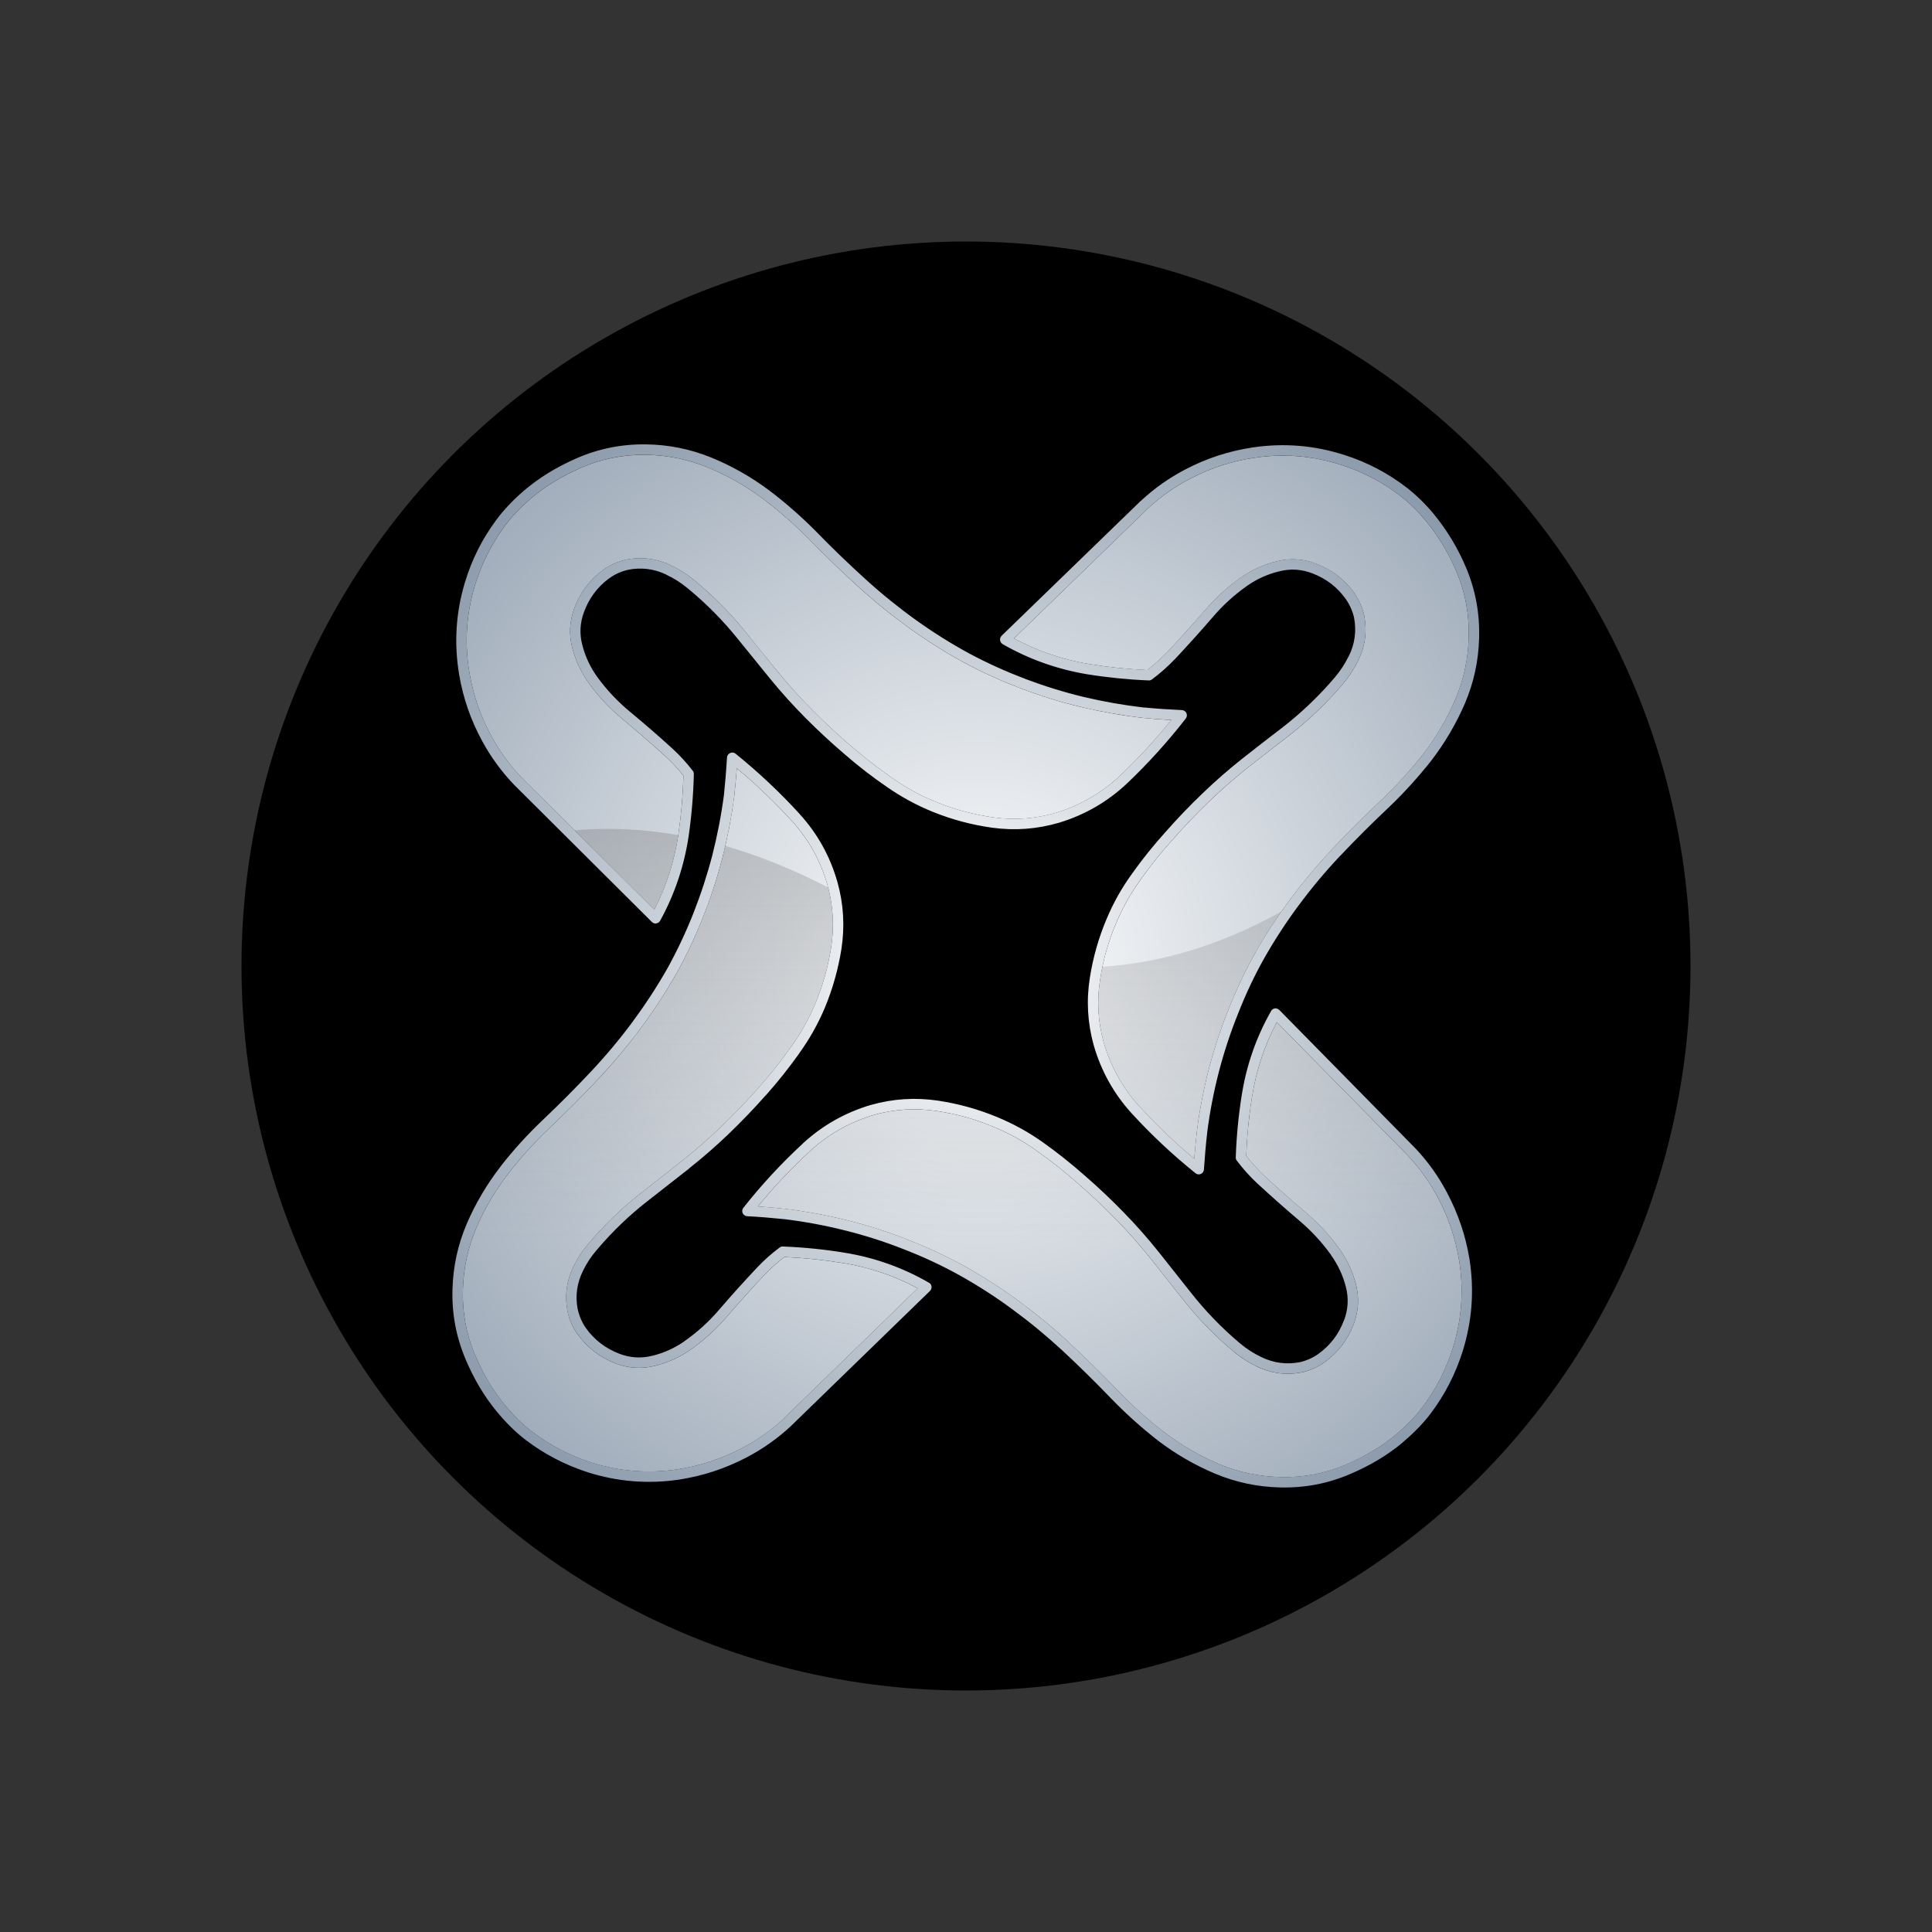<svg width="48" height="48" viewBox="0 0 48 48" fill="none" xmlns="http://www.w3.org/2000/svg">
<rect x="0" y="0" width="48" height="48" fill="#333333" stroke="none"/>
<circle cx="24" cy="24" r="18" fill="black"/>
<path d="M31.636 25.066C31.61 25.078 31.591 25.096 31.579 25.12C31.21 25.77 30.967 26.467 30.85 27.212C30.769 27.72 30.72 28.235 30.702 28.755C30.701 28.785 30.709 28.811 30.728 28.835C30.882 29.039 31.05 29.226 31.232 29.397C31.576 29.714 31.924 30.023 32.28 30.325C32.578 30.577 32.842 30.862 33.071 31.181H33.068C33.244 31.427 33.368 31.695 33.441 31.985C33.51 32.262 33.493 32.536 33.392 32.805L33.389 32.807C33.261 33.147 33.051 33.423 32.758 33.635C32.618 33.735 32.463 33.804 32.293 33.844L32.298 33.842C31.963 33.907 31.643 33.865 31.336 33.715C31.146 33.625 30.969 33.511 30.803 33.371C30.348 32.988 29.935 32.56 29.565 32.086C29.306 31.76 29.046 31.432 28.784 31.101C28.511 30.759 28.221 30.431 27.912 30.115C27.604 29.798 27.282 29.495 26.948 29.205C26.615 28.91 26.267 28.634 25.903 28.375C25.55 28.125 25.172 27.918 24.771 27.752C24.3 27.557 23.813 27.422 23.31 27.346C22.746 27.262 22.191 27.296 21.645 27.45H21.642C21.001 27.639 20.435 27.959 19.946 28.409V28.411C19.413 28.903 18.921 29.434 18.469 30.007C18.449 30.033 18.439 30.062 18.441 30.095C18.442 30.128 18.456 30.156 18.48 30.18C18.504 30.203 18.532 30.215 18.565 30.216C18.877 30.233 19.188 30.259 19.498 30.291C20.005 30.353 20.508 30.447 21.006 30.573C21.497 30.695 21.979 30.85 22.451 31.036C22.925 31.219 23.384 31.432 23.827 31.677C24.28 31.929 24.718 32.21 25.14 32.52C25.575 32.839 25.989 33.18 26.384 33.544C26.798 33.928 27.2 34.324 27.592 34.731C27.956 35.108 28.346 35.46 28.763 35.786C29.206 36.124 29.682 36.4 30.19 36.613C30.706 36.829 31.244 36.943 31.806 36.955C32.41 36.97 32.986 36.861 33.536 36.626C34.04 36.413 34.477 36.15 34.85 35.838V35.835C35.133 35.597 35.365 35.357 35.548 35.114C35.898 34.648 36.162 34.135 36.339 33.573C36.574 32.824 36.631 32.062 36.51 31.287C36.415 30.706 36.229 30.154 35.951 29.632C35.741 29.23 35.481 28.865 35.17 28.535L31.783 25.091C31.762 25.072 31.739 25.06 31.713 25.055C31.686 25.05 31.66 25.053 31.636 25.066ZM34.984 28.714H34.982C35.276 29.028 35.524 29.374 35.724 29.753C35.988 30.25 36.164 30.775 36.254 31.328C36.369 32.062 36.316 32.785 36.094 33.495C35.925 34.029 35.674 34.517 35.341 34.959C35.169 35.188 34.95 35.414 34.684 35.639C34.329 35.935 33.913 36.185 33.435 36.388C32.92 36.609 32.38 36.712 31.814 36.696H31.812C31.282 36.684 30.775 36.577 30.289 36.376H30.291C29.802 36.169 29.345 35.903 28.921 35.579V35.582C28.512 35.264 28.131 34.921 27.778 34.553C27.383 34.141 26.977 33.742 26.56 33.355V33.353C26.158 32.982 25.736 32.635 25.293 32.311C24.862 31.995 24.416 31.709 23.954 31.452L23.951 31.45C23.498 31.201 23.029 30.983 22.544 30.796H22.547C22.063 30.604 21.57 30.446 21.068 30.322C20.559 30.195 20.047 30.099 19.529 30.035H19.527C19.294 30.009 19.061 29.989 18.829 29.973C19.229 29.484 19.66 29.026 20.122 28.6C20.58 28.178 21.111 27.877 21.714 27.698C22.225 27.555 22.744 27.523 23.271 27.602C23.755 27.673 24.223 27.802 24.672 27.99C25.057 28.148 25.417 28.348 25.753 28.587C26.11 28.839 26.451 29.11 26.777 29.399C27.105 29.684 27.421 29.983 27.726 30.296H27.729C28.03 30.605 28.315 30.927 28.582 31.264V31.261C28.844 31.592 29.104 31.92 29.36 32.246C29.743 32.734 30.169 33.175 30.638 33.57C30.82 33.723 31.016 33.849 31.225 33.947H31.222C31.581 34.122 31.956 34.171 32.347 34.095H32.349C32.555 34.047 32.741 33.963 32.908 33.844C33.242 33.603 33.484 33.287 33.632 32.898C33.753 32.577 33.773 32.252 33.691 31.923C33.61 31.602 33.473 31.305 33.28 31.031C33.039 30.695 32.761 30.394 32.445 30.128H32.448C32.094 29.83 31.748 29.523 31.408 29.208C31.248 29.056 31.1 28.892 30.963 28.716C30.981 28.224 31.028 27.736 31.106 27.253C31.209 26.596 31.414 25.977 31.721 25.396L34.984 28.714ZM29.448 17.678C29.424 17.656 29.396 17.644 29.363 17.642C29.049 17.628 28.737 17.607 28.427 17.577L28.43 17.58C27.921 17.521 27.417 17.432 26.917 17.314C26.426 17.195 25.943 17.045 25.469 16.866V16.864C24.991 16.684 24.53 16.476 24.085 16.238C23.629 15.99 23.188 15.714 22.764 15.41C22.325 15.095 21.906 14.756 21.508 14.394C21.09 14.015 20.684 13.624 20.29 13.22C19.921 12.845 19.525 12.497 19.103 12.178C18.656 11.845 18.178 11.575 17.668 11.366C17.149 11.156 16.609 11.047 16.049 11.04C15.446 11.032 14.87 11.147 14.322 11.387C13.822 11.606 13.387 11.874 13.016 12.191C12.737 12.432 12.507 12.676 12.326 12.923C11.979 13.39 11.72 13.906 11.55 14.472C11.324 15.223 11.277 15.987 11.408 16.763C11.506 17.342 11.696 17.891 11.979 18.41C12.195 18.808 12.459 19.171 12.773 19.498L16.196 22.906C16.215 22.925 16.239 22.937 16.266 22.943C16.292 22.946 16.318 22.942 16.344 22.93C16.368 22.918 16.387 22.899 16.401 22.875C16.761 22.22 16.997 21.52 17.109 20.776C17.183 20.265 17.226 19.751 17.238 19.232C17.238 19.201 17.23 19.174 17.213 19.152C17.058 18.95 16.888 18.765 16.703 18.596C16.357 18.28 16.004 17.975 15.646 17.678C15.344 17.428 15.078 17.145 14.847 16.83C14.669 16.585 14.543 16.319 14.469 16.031C14.395 15.753 14.408 15.479 14.508 15.209C14.634 14.864 14.841 14.585 15.131 14.371V14.373C15.269 14.27 15.424 14.198 15.597 14.159H15.591C15.924 14.09 16.245 14.129 16.553 14.275V14.278C16.743 14.366 16.92 14.479 17.086 14.617C17.546 14.994 17.965 15.418 18.343 15.889C18.603 16.211 18.867 16.537 19.136 16.866C19.412 17.204 19.706 17.53 20.018 17.843C20.33 18.157 20.654 18.457 20.99 18.743C21.325 19.035 21.676 19.306 22.045 19.558C22.399 19.804 22.778 20.009 23.183 20.173C23.654 20.363 24.142 20.493 24.649 20.564C25.213 20.641 25.767 20.6 26.312 20.44H26.314C26.954 20.245 27.516 19.92 28 19.465C28.526 18.965 29.013 18.427 29.461 17.851C29.48 17.824 29.489 17.794 29.487 17.763C29.485 17.729 29.472 17.701 29.448 17.678ZM28.401 17.836H28.404C28.635 17.858 28.867 17.875 29.102 17.887C28.705 18.379 28.279 18.842 27.822 19.276C27.367 19.702 26.839 20.007 26.239 20.191C25.729 20.341 25.211 20.38 24.685 20.308C24.199 20.239 23.73 20.114 23.279 19.933C22.893 19.778 22.531 19.582 22.193 19.346C21.832 19.098 21.488 18.831 21.158 18.547C20.828 18.264 20.509 17.968 20.202 17.66C19.895 17.351 19.606 17.032 19.335 16.703C19.068 16.376 18.805 16.05 18.544 15.726C18.156 15.243 17.725 14.807 17.251 14.418C17.069 14.264 16.872 14.139 16.662 14.043H16.664C16.302 13.872 15.928 13.826 15.54 13.905C15.538 13.905 15.537 13.906 15.537 13.908C15.332 13.956 15.146 14.042 14.979 14.164C14.646 14.409 14.408 14.728 14.265 15.121C14.148 15.443 14.132 15.768 14.218 16.096C14.301 16.416 14.441 16.712 14.637 16.983C14.88 17.317 15.161 17.615 15.48 17.877C15.835 18.172 16.185 18.475 16.53 18.787C16.692 18.936 16.842 19.098 16.98 19.273C16.966 19.765 16.924 20.253 16.853 20.737C16.755 21.394 16.556 22.014 16.256 22.599L12.959 19.317V19.32C12.663 19.008 12.412 18.663 12.207 18.286C11.938 17.791 11.757 17.269 11.664 16.719C11.538 15.983 11.583 15.259 11.798 14.547C11.962 14.011 12.207 13.52 12.535 13.075H12.532C12.703 12.845 12.92 12.615 13.184 12.388C13.536 12.088 13.949 11.833 14.425 11.625C14.939 11.399 15.479 11.29 16.046 11.299C16.574 11.306 17.082 11.409 17.572 11.607H17.569C18.059 11.807 18.518 12.066 18.948 12.385C19.36 12.697 19.746 13.036 20.106 13.401C20.503 13.808 20.912 14.203 21.334 14.585C21.741 14.954 22.168 15.299 22.614 15.62C23.045 15.928 23.494 16.21 23.961 16.465H23.964C24.417 16.71 24.889 16.924 25.378 17.107H25.376C25.86 17.291 26.354 17.444 26.857 17.564C27.366 17.685 27.881 17.776 28.401 17.836ZM15.721 25.378V25.381C15.4 25.814 15.055 26.227 14.686 26.619C14.299 27.032 13.9 27.431 13.492 27.819C13.111 28.18 12.757 28.568 12.432 28.985V28.988C12.092 29.428 11.813 29.901 11.594 30.408V30.41C11.375 30.924 11.258 31.462 11.242 32.024C11.223 32.624 11.329 33.2 11.56 33.754C11.771 34.257 12.032 34.697 12.344 35.072C12.58 35.357 12.819 35.591 13.062 35.776C13.523 36.127 14.035 36.394 14.598 36.577C15.347 36.815 16.109 36.875 16.887 36.758C17.468 36.667 18.019 36.485 18.542 36.213C18.945 36.002 19.312 35.744 19.643 35.437C19.643 35.435 19.644 35.434 19.646 35.434L23.105 32.073C23.124 32.054 23.137 32.031 23.142 32.003C23.147 31.975 23.144 31.95 23.134 31.925C23.122 31.901 23.104 31.882 23.08 31.869C22.431 31.494 21.735 31.246 20.99 31.124C20.484 31.041 19.971 30.989 19.452 30.969C19.421 30.967 19.393 30.976 19.369 30.995C19.167 31.145 18.98 31.311 18.808 31.494C18.487 31.835 18.175 32.181 17.872 32.533C17.619 32.831 17.331 33.093 17.008 33.319H17.011C16.764 33.492 16.496 33.613 16.207 33.684H16.204C15.927 33.753 15.653 33.736 15.384 33.632C15.041 33.499 14.766 33.287 14.557 32.996C14.459 32.855 14.391 32.698 14.353 32.525V32.528C14.289 32.197 14.333 31.878 14.485 31.571C14.576 31.383 14.692 31.208 14.834 31.046C15.22 30.59 15.651 30.177 16.127 29.81C16.454 29.555 16.784 29.297 17.117 29.035V29.032C17.46 28.761 17.791 28.473 18.11 28.166C18.429 27.859 18.735 27.54 19.028 27.209V27.212C19.323 26.881 19.599 26.533 19.858 26.17V26.167C20.111 25.817 20.322 25.442 20.491 25.042C20.686 24.573 20.824 24.085 20.905 23.579C20.991 23.017 20.959 22.463 20.807 21.919C20.624 21.274 20.309 20.707 19.86 20.217V20.215C19.369 19.679 18.841 19.182 18.275 18.725C18.248 18.705 18.218 18.695 18.187 18.697C18.155 18.699 18.126 18.712 18.102 18.736C18.078 18.758 18.065 18.786 18.063 18.818C18.044 19.13 18.018 19.442 17.986 19.754C17.919 20.259 17.821 20.762 17.694 21.262C17.566 21.75 17.409 22.229 17.223 22.7C17.035 23.174 16.819 23.631 16.574 24.073C16.315 24.526 16.031 24.961 15.721 25.378ZM18.242 19.788V19.785C18.266 19.553 18.287 19.32 18.306 19.087C18.789 19.491 19.243 19.925 19.669 20.39C20.09 20.851 20.386 21.383 20.558 21.988C20.7 22.497 20.73 23.014 20.649 23.54C20.573 24.024 20.441 24.491 20.253 24.941C20.091 25.322 19.89 25.681 19.648 26.017H19.646C19.394 26.374 19.123 26.714 18.834 27.038C18.546 27.363 18.245 27.676 17.931 27.98C17.618 28.28 17.293 28.563 16.957 28.83C16.624 29.092 16.295 29.351 15.969 29.606C15.479 29.984 15.036 30.407 14.64 30.876L14.637 30.878C14.482 31.056 14.354 31.249 14.252 31.457C14.076 31.816 14.025 32.189 14.099 32.577V32.58C14.144 32.785 14.226 32.973 14.345 33.143H14.348C14.585 33.478 14.9 33.721 15.291 33.873C15.612 33.995 15.937 34.016 16.266 33.935C16.589 33.855 16.886 33.721 17.158 33.531C17.498 33.292 17.801 33.015 18.069 32.701C18.368 32.353 18.677 32.01 18.994 31.672L18.997 31.669C19.147 31.511 19.311 31.364 19.488 31.23C19.981 31.251 20.468 31.301 20.949 31.38C21.606 31.487 22.223 31.696 22.8 32.008L19.465 35.248H19.467C19.154 35.539 18.805 35.784 18.423 35.983C17.924 36.243 17.4 36.416 16.848 36.502C16.11 36.614 15.386 36.557 14.676 36.331H14.679C14.144 36.157 13.658 35.903 13.22 35.569H13.218C12.988 35.395 12.763 35.174 12.543 34.907C12.246 34.548 11.998 34.13 11.798 33.653C11.581 33.136 11.482 32.595 11.501 32.032C11.516 31.502 11.627 30.995 11.832 30.511C12.04 30.025 12.308 29.57 12.636 29.146C12.953 28.739 13.298 28.36 13.67 28.008C14.084 27.615 14.486 27.211 14.875 26.795C15.249 26.395 15.6 25.975 15.928 25.534C16.245 25.106 16.535 24.661 16.799 24.199C17.049 23.749 17.27 23.281 17.463 22.795C17.655 22.316 17.815 21.826 17.944 21.326C18.074 20.818 18.173 20.305 18.242 19.788ZM34.938 12.106C34.476 11.751 33.964 11.483 33.402 11.304C32.654 11.063 31.891 11.001 31.113 11.118C30.531 11.206 29.977 11.387 29.453 11.661C29.052 11.87 28.685 12.128 28.352 12.437H28.349L24.884 15.796C24.866 15.815 24.853 15.838 24.848 15.866C24.843 15.893 24.846 15.919 24.859 15.943C24.869 15.967 24.886 15.987 24.91 16.003C25.558 16.375 26.255 16.624 27 16.75C27.506 16.832 28.019 16.884 28.538 16.905C28.569 16.907 28.597 16.898 28.621 16.879C28.823 16.729 29.01 16.564 29.182 16.383H29.184C29.505 16.041 29.818 15.694 30.123 15.341C30.377 15.042 30.664 14.78 30.984 14.555C31.231 14.382 31.5 14.261 31.791 14.193C32.069 14.123 32.342 14.142 32.611 14.247C32.952 14.378 33.227 14.59 33.435 14.883C33.534 15.024 33.603 15.179 33.642 15.348C33.704 15.683 33.66 16.003 33.508 16.308H33.505C33.414 16.495 33.298 16.672 33.156 16.838C32.77 17.291 32.34 17.702 31.866 18.071C31.535 18.323 31.203 18.581 30.87 18.844C30.527 19.115 30.197 19.403 29.88 19.708C29.559 20.015 29.253 20.334 28.962 20.665C28.664 20.994 28.386 21.34 28.127 21.704C27.874 22.052 27.662 22.427 27.494 22.829C27.295 23.298 27.157 23.785 27.077 24.29V24.292C26.988 24.853 27.019 25.408 27.17 25.958C27.353 26.601 27.668 27.168 28.114 27.659C28.605 28.195 29.134 28.692 29.702 29.148C29.726 29.169 29.755 29.178 29.79 29.177C29.821 29.175 29.848 29.163 29.872 29.141C29.896 29.116 29.909 29.089 29.911 29.058C29.932 28.744 29.959 28.433 29.994 28.124C30.059 27.616 30.157 27.113 30.286 26.617C30.414 26.127 30.572 25.647 30.762 25.177C30.948 24.701 31.164 24.243 31.411 23.804C31.668 23.352 31.951 22.917 32.262 22.498C32.584 22.064 32.93 21.65 33.301 21.257V21.259C33.687 20.851 34.086 20.453 34.498 20.065C34.877 19.703 35.232 19.313 35.561 18.896C35.899 18.455 36.177 17.982 36.396 17.476C36.615 16.961 36.732 16.423 36.748 15.863C36.767 15.259 36.663 14.681 36.435 14.128C36.225 13.624 35.95 13.168 35.61 12.757C35.403 12.509 35.179 12.292 34.938 12.106ZM33.322 11.55C33.854 11.72 34.34 11.974 34.78 12.31C35.006 12.484 35.216 12.688 35.411 12.923C35.735 13.312 35.997 13.748 36.197 14.229V14.226C36.411 14.745 36.508 15.288 36.489 15.855C36.474 16.383 36.363 16.889 36.158 17.375V17.373C35.95 17.857 35.682 18.312 35.357 18.738V18.736C35.036 19.142 34.69 19.523 34.32 19.876C33.903 20.265 33.5 20.667 33.112 21.081C32.736 21.481 32.384 21.901 32.055 22.343C31.738 22.768 31.448 23.212 31.186 23.674V23.677C30.934 24.125 30.713 24.593 30.521 25.081C30.327 25.56 30.165 26.051 30.035 26.552C29.904 27.057 29.805 27.57 29.738 28.091V28.093C29.712 28.324 29.69 28.556 29.671 28.789C29.186 28.384 28.731 27.949 28.305 27.483V27.486C27.887 27.024 27.591 26.491 27.419 25.888C27.277 25.374 27.249 24.855 27.333 24.331C27.407 23.847 27.54 23.38 27.731 22.93C27.893 22.547 28.095 22.189 28.336 21.857V21.854C28.59 21.497 28.862 21.159 29.154 20.838L29.156 20.835C29.442 20.511 29.743 20.197 30.058 19.894C30.37 19.596 30.695 19.313 31.031 19.046V19.049C31.363 18.787 31.694 18.529 32.024 18.275C32.513 17.894 32.956 17.471 33.353 17.006C33.508 16.825 33.636 16.63 33.738 16.421V16.424C33.916 16.065 33.968 15.691 33.896 15.302C33.896 15.3 33.896 15.298 33.896 15.297C33.847 15.091 33.765 14.904 33.648 14.736V14.733C33.408 14.399 33.093 14.156 32.704 14.006C32.383 13.882 32.059 13.861 31.732 13.942H31.729C31.407 14.019 31.109 14.153 30.837 14.342H30.834C30.496 14.582 30.194 14.859 29.927 15.172C29.625 15.521 29.315 15.865 28.996 16.204C28.844 16.363 28.68 16.51 28.505 16.646C28.01 16.624 27.522 16.573 27.041 16.494C26.386 16.384 25.77 16.172 25.192 15.86L28.53 12.623C28.845 12.331 29.192 12.087 29.572 11.891C30.072 11.629 30.599 11.457 31.152 11.374C31.89 11.262 32.613 11.321 33.322 11.55Z" fill="url(#paint0_radial_8193_9202)"/>
<path d="M34.982 28.715H34.984L31.721 25.398C31.414 25.979 31.209 26.598 31.106 27.254C31.028 27.737 30.981 28.225 30.964 28.718C31.1 28.894 31.248 29.057 31.408 29.209C31.748 29.524 32.094 29.831 32.448 30.13H32.445C32.761 30.395 33.039 30.696 33.28 31.032C33.474 31.306 33.611 31.603 33.692 31.924C33.773 32.253 33.753 32.578 33.632 32.899C33.484 33.288 33.242 33.604 32.908 33.845C32.741 33.964 32.555 34.048 32.35 34.096H32.347C31.956 34.172 31.581 34.123 31.222 33.949H31.225C31.016 33.85 30.82 33.725 30.638 33.571C30.169 33.176 29.743 32.735 29.36 32.247C29.104 31.922 28.844 31.593 28.582 31.262V31.265C28.315 30.929 28.03 30.606 27.729 30.298H27.726C27.421 29.984 27.105 29.685 26.777 29.4C26.451 29.111 26.11 28.84 25.753 28.588C25.417 28.349 25.057 28.15 24.672 27.991C24.223 27.803 23.756 27.674 23.271 27.603C22.744 27.524 22.225 27.556 21.715 27.699C21.111 27.878 20.58 28.179 20.122 28.601C19.66 29.027 19.229 29.485 18.829 29.974C19.061 29.99 19.294 30.011 19.527 30.037H19.529C20.047 30.1 20.559 30.196 21.068 30.323C21.57 30.448 22.063 30.605 22.547 30.797H22.544C23.029 30.985 23.498 31.203 23.951 31.451L23.954 31.453C24.416 31.71 24.862 31.997 25.293 32.312C25.736 32.636 26.159 32.983 26.56 33.354V33.357C26.977 33.743 27.383 34.142 27.778 34.554C28.131 34.923 28.512 35.266 28.921 35.583V35.58C29.345 35.904 29.802 36.17 30.291 36.377H30.289C30.775 36.578 31.282 36.685 31.812 36.697H31.814C32.38 36.713 32.92 36.61 33.436 36.39C33.913 36.186 34.329 35.936 34.684 35.64C34.95 35.416 35.169 35.189 35.341 34.96C35.674 34.518 35.925 34.031 36.094 33.496C36.316 32.786 36.37 32.064 36.254 31.329C36.164 30.776 35.988 30.251 35.724 29.755C35.524 29.375 35.277 29.029 34.982 28.715ZM28.404 17.837H28.401C27.881 17.777 27.366 17.686 26.858 17.566C26.354 17.445 25.86 17.292 25.376 17.108H25.378C24.889 16.925 24.417 16.711 23.964 16.467H23.962C23.494 16.211 23.045 15.93 22.614 15.621C22.168 15.3 21.741 14.956 21.334 14.587C20.912 14.204 20.503 13.809 20.106 13.402C19.746 13.037 19.36 12.698 18.948 12.386C18.518 12.067 18.059 11.808 17.57 11.608H17.572C17.082 11.41 16.574 11.307 16.047 11.3C15.479 11.292 14.939 11.4 14.425 11.626C13.95 11.835 13.536 12.089 13.184 12.389C12.92 12.616 12.703 12.846 12.533 13.077H12.535C12.208 13.521 11.962 14.012 11.798 14.548C11.583 15.26 11.538 15.984 11.664 16.72C11.757 17.27 11.938 17.792 12.207 18.287C12.412 18.664 12.663 19.009 12.959 19.321V19.319L16.256 22.6C16.556 22.016 16.755 21.395 16.853 20.738C16.924 20.254 16.966 19.766 16.98 19.275C16.842 19.099 16.692 18.937 16.53 18.789C16.185 18.477 15.835 18.173 15.48 17.878C15.161 17.616 14.88 17.318 14.637 16.984C14.441 16.713 14.301 16.417 14.218 16.097C14.132 15.769 14.148 15.444 14.265 15.122C14.408 14.729 14.646 14.41 14.979 14.165C15.146 14.043 15.332 13.957 15.537 13.909C15.537 13.908 15.538 13.907 15.54 13.907C15.928 13.827 16.302 13.873 16.665 14.044H16.662C16.872 14.14 17.069 14.265 17.252 14.419C17.726 14.808 18.157 15.244 18.544 15.727C18.805 16.051 19.068 16.377 19.336 16.704C19.606 17.034 19.895 17.353 20.202 17.661C20.509 17.97 20.828 18.265 21.159 18.548C21.488 18.832 21.832 19.099 22.193 19.347C22.531 19.583 22.893 19.779 23.279 19.934C23.73 20.115 24.199 20.24 24.686 20.309C25.211 20.381 25.729 20.343 26.239 20.193C26.839 20.008 27.367 19.703 27.822 19.277C28.279 18.843 28.705 18.38 29.102 17.889C28.867 17.877 28.635 17.859 28.404 17.837ZM18.242 19.787V19.789C18.173 20.306 18.074 20.819 17.945 21.328C17.815 21.828 17.655 22.317 17.463 22.796C17.27 23.283 17.049 23.751 16.799 24.201C16.535 24.663 16.245 25.107 15.928 25.535C15.6 25.976 15.249 26.397 14.875 26.797C14.486 27.212 14.084 27.616 13.67 28.009C13.298 28.361 12.953 28.74 12.636 29.147C12.308 29.571 12.04 30.026 11.832 30.512C11.627 30.997 11.516 31.503 11.501 32.033C11.482 32.596 11.581 33.137 11.798 33.654C11.998 34.131 12.246 34.55 12.543 34.908C12.764 35.175 12.989 35.396 13.218 35.57H13.22C13.658 35.904 14.144 36.159 14.679 36.333H14.676C15.386 36.559 16.11 36.615 16.848 36.503C17.4 36.417 17.925 36.244 18.423 35.984C18.805 35.785 19.154 35.541 19.468 35.249H19.465L22.8 32.009C22.223 31.697 21.606 31.488 20.949 31.381C20.468 31.302 19.981 31.252 19.488 31.231C19.311 31.366 19.147 31.512 18.997 31.671L18.994 31.673C18.677 32.011 18.369 32.354 18.069 32.702C17.801 33.016 17.498 33.293 17.158 33.532C16.886 33.722 16.589 33.856 16.266 33.936C15.937 34.017 15.612 33.996 15.291 33.874C14.9 33.722 14.586 33.479 14.348 33.145H14.345C14.226 32.974 14.144 32.786 14.1 32.581V32.578C14.025 32.19 14.076 31.817 14.252 31.459C14.354 31.25 14.482 31.057 14.637 30.879L14.64 30.877C15.036 30.408 15.479 29.985 15.969 29.607C16.295 29.352 16.624 29.094 16.957 28.831C17.293 28.564 17.618 28.281 17.931 27.981C18.245 27.677 18.546 27.364 18.834 27.04C19.124 26.715 19.394 26.375 19.646 26.018H19.648C19.89 25.682 20.091 25.324 20.253 24.943C20.441 24.493 20.573 24.026 20.649 23.541C20.73 23.015 20.7 22.498 20.559 21.99C20.386 21.385 20.09 20.852 19.669 20.392C19.243 19.926 18.789 19.492 18.306 19.088C18.288 19.321 18.266 19.554 18.242 19.787ZM34.78 12.311C34.341 11.975 33.855 11.722 33.322 11.551C32.613 11.322 31.89 11.263 31.152 11.375C30.599 11.458 30.072 11.63 29.573 11.892C29.193 12.088 28.845 12.332 28.53 12.624L25.192 15.861C25.77 16.174 26.386 16.385 27.041 16.495C27.522 16.574 28.01 16.625 28.505 16.648C28.68 16.511 28.844 16.364 28.996 16.205C29.315 15.866 29.625 15.522 29.927 15.174C30.194 14.86 30.497 14.583 30.834 14.344H30.837C31.109 14.154 31.407 14.021 31.729 13.943H31.732C32.059 13.862 32.383 13.883 32.704 14.008C33.093 14.158 33.408 14.4 33.648 14.734V14.737C33.765 14.906 33.848 15.093 33.896 15.298C33.896 15.3 33.896 15.301 33.896 15.303C33.968 15.693 33.916 16.067 33.738 16.425V16.423C33.636 16.631 33.508 16.826 33.353 17.007C32.956 17.472 32.513 17.896 32.024 18.277C31.695 18.53 31.363 18.788 31.031 19.05V19.047C30.695 19.314 30.371 19.597 30.059 19.895C29.743 20.199 29.442 20.512 29.156 20.837L29.154 20.839C28.862 21.16 28.59 21.498 28.337 21.855V21.858C28.095 22.191 27.893 22.548 27.732 22.931C27.54 23.381 27.407 23.848 27.333 24.332C27.249 24.856 27.277 25.375 27.419 25.889C27.591 26.492 27.887 27.025 28.305 27.487V27.484C28.731 27.95 29.186 28.385 29.671 28.79C29.69 28.557 29.712 28.326 29.738 28.095V28.092C29.805 27.571 29.904 27.059 30.035 26.553C30.165 26.052 30.327 25.561 30.521 25.082C30.713 24.594 30.934 24.126 31.186 23.678V23.676C31.448 23.214 31.738 22.77 32.055 22.344C32.384 21.903 32.737 21.482 33.112 21.082C33.5 20.668 33.903 20.267 34.32 19.877C34.691 19.524 35.036 19.144 35.357 18.737V18.739C35.683 18.314 35.95 17.859 36.158 17.374V17.377C36.364 16.891 36.474 16.384 36.489 15.856C36.508 15.289 36.411 14.746 36.197 14.227V14.23C35.997 13.749 35.735 13.314 35.411 12.924C35.216 12.69 35.006 12.485 34.78 12.311Z" fill="url(#paint1_radial_8193_9202)"/>
<path d="M16.256 22.599C16.554 22.018 16.752 21.401 16.851 20.748C15.978 20.595 15.12 20.555 14.275 20.629L16.256 22.599ZM18.019 21.017C17.995 21.12 17.97 21.224 17.944 21.327C17.815 21.827 17.655 22.317 17.463 22.796C17.27 23.282 17.049 23.75 16.799 24.2C16.535 24.662 16.245 25.107 15.928 25.534C15.6 25.975 15.249 26.396 14.875 26.796C14.486 27.211 14.084 27.616 13.67 28.009C13.298 28.36 12.953 28.74 12.636 29.146C12.308 29.57 12.04 30.026 11.832 30.512C11.627 30.996 11.516 31.503 11.501 32.032C11.482 32.596 11.581 33.136 11.798 33.653C11.998 34.131 12.246 34.549 12.543 34.907C12.763 35.175 12.988 35.395 13.218 35.569H13.22C13.658 35.904 14.144 36.158 14.679 36.332H14.676C15.386 36.558 16.11 36.615 16.848 36.503C17.4 36.417 17.924 36.243 18.423 35.983C18.805 35.785 19.154 35.54 19.467 35.249H19.465L22.8 32.009C22.223 31.697 21.606 31.487 20.949 31.381C20.468 31.301 19.981 31.251 19.488 31.23C19.311 31.365 19.147 31.512 18.997 31.67L18.994 31.673C18.677 32.011 18.368 32.354 18.069 32.702C17.801 33.016 17.498 33.292 17.158 33.532C16.886 33.721 16.589 33.856 16.266 33.935C15.937 34.016 15.612 33.995 15.291 33.873C14.9 33.721 14.585 33.478 14.348 33.144H14.345C14.226 32.973 14.144 32.785 14.099 32.58V32.578C14.025 32.19 14.076 31.817 14.252 31.458C14.354 31.25 14.482 31.056 14.637 30.879L14.64 30.876C15.036 30.407 15.479 29.984 15.969 29.607C16.295 29.352 16.624 29.093 16.957 28.831C17.293 28.564 17.618 28.28 17.931 27.98C18.245 27.677 18.546 27.363 18.834 27.039C19.123 26.715 19.394 26.375 19.646 26.018H19.648C19.89 25.681 20.091 25.323 20.253 24.942C20.441 24.492 20.573 24.025 20.649 23.541C20.727 23.035 20.702 22.538 20.574 22.049C19.71 21.602 18.859 21.258 18.019 21.017ZM34.982 28.715H34.984L31.721 25.397C31.414 25.978 31.209 26.597 31.106 27.254C31.028 27.736 30.981 28.224 30.963 28.717C31.1 28.893 31.248 29.057 31.408 29.208C31.748 29.524 32.094 29.831 32.448 30.129H32.445C32.761 30.394 33.039 30.695 33.28 31.031C33.473 31.305 33.61 31.603 33.691 31.924C33.773 32.253 33.753 32.578 33.632 32.898C33.484 33.288 33.242 33.603 32.908 33.845C32.741 33.964 32.555 34.047 32.349 34.096H32.347C31.956 34.171 31.581 34.122 31.222 33.948H31.225C31.016 33.85 30.82 33.724 30.638 33.571C30.169 33.176 29.743 32.734 29.36 32.247C29.104 31.921 28.844 31.593 28.582 31.262V31.264C28.315 30.928 28.03 30.606 27.729 30.297H27.726C27.421 29.983 27.105 29.684 26.777 29.4C26.451 29.11 26.11 28.84 25.753 28.588C25.417 28.348 25.057 28.149 24.672 27.991C24.223 27.803 23.755 27.673 23.271 27.603C22.744 27.523 22.225 27.555 21.714 27.698C21.111 27.878 20.58 28.178 20.122 28.601C19.66 29.027 19.229 29.484 18.829 29.974C19.061 29.989 19.294 30.01 19.527 30.036H19.529C20.047 30.1 20.559 30.195 21.068 30.323C21.57 30.447 22.062 30.605 22.547 30.796H22.544C23.029 30.984 23.498 31.202 23.951 31.45L23.954 31.453C24.416 31.71 24.862 31.996 25.293 32.311C25.736 32.635 26.158 32.983 26.56 33.353V33.356C26.977 33.742 27.383 34.141 27.778 34.553C28.131 34.922 28.512 35.265 28.921 35.582V35.58C29.345 35.904 29.802 36.169 30.291 36.376H30.289C30.775 36.578 31.282 36.685 31.812 36.697H31.814C32.38 36.712 32.92 36.61 33.435 36.389C33.913 36.186 34.329 35.936 34.684 35.639C34.95 35.415 35.169 35.188 35.341 34.959C35.674 34.518 35.925 34.03 36.094 33.496C36.316 32.785 36.369 32.063 36.254 31.329C36.164 30.775 35.988 30.25 35.724 29.754C35.524 29.375 35.276 29.028 34.982 28.715ZM27.39 24.019C27.368 24.122 27.349 24.227 27.333 24.332C27.249 24.856 27.277 25.375 27.419 25.888C27.591 26.492 27.887 27.024 28.305 27.486V27.484C28.731 27.949 29.186 28.384 29.671 28.79C29.69 28.557 29.712 28.325 29.738 28.094V28.091C29.805 27.571 29.904 27.058 30.035 26.553C30.165 26.051 30.326 25.561 30.521 25.082C30.713 24.594 30.934 24.126 31.186 23.678V23.675C31.386 23.322 31.602 22.979 31.835 22.648C30.363 23.464 28.881 23.921 27.39 24.019Z" fill="url(#paint2_linear_8193_9202)"/>
<defs>
<radialGradient id="paint0_radial_8193_9202" cx="0" cy="0" r="1" gradientUnits="userSpaceOnUse" gradientTransform="translate(23.995 23.998) scale(16.179)">
<stop stop-color="white"/>
<stop offset="1" stop-color="#8C9BAC"/>
</radialGradient>
<radialGradient id="paint1_radial_8193_9202" cx="0" cy="0" r="1" gradientUnits="userSpaceOnUse" gradientTransform="translate(24.329 23.937) scale(19.681 19.681)">
<stop stop-color="white"/>
<stop offset="1" stop-color="#8C9BAC"/>
</radialGradient>
<linearGradient id="paint2_linear_8193_9202" x1="29.337" y1="30.819" x2="29.394" y2="6.612" gradientUnits="userSpaceOnUse">
<stop stop-color="#767676" stop-opacity="0"/>
<stop offset="1" stop-color="#767676" stop-opacity="0.776"/>
</linearGradient>
</defs>
</svg>
